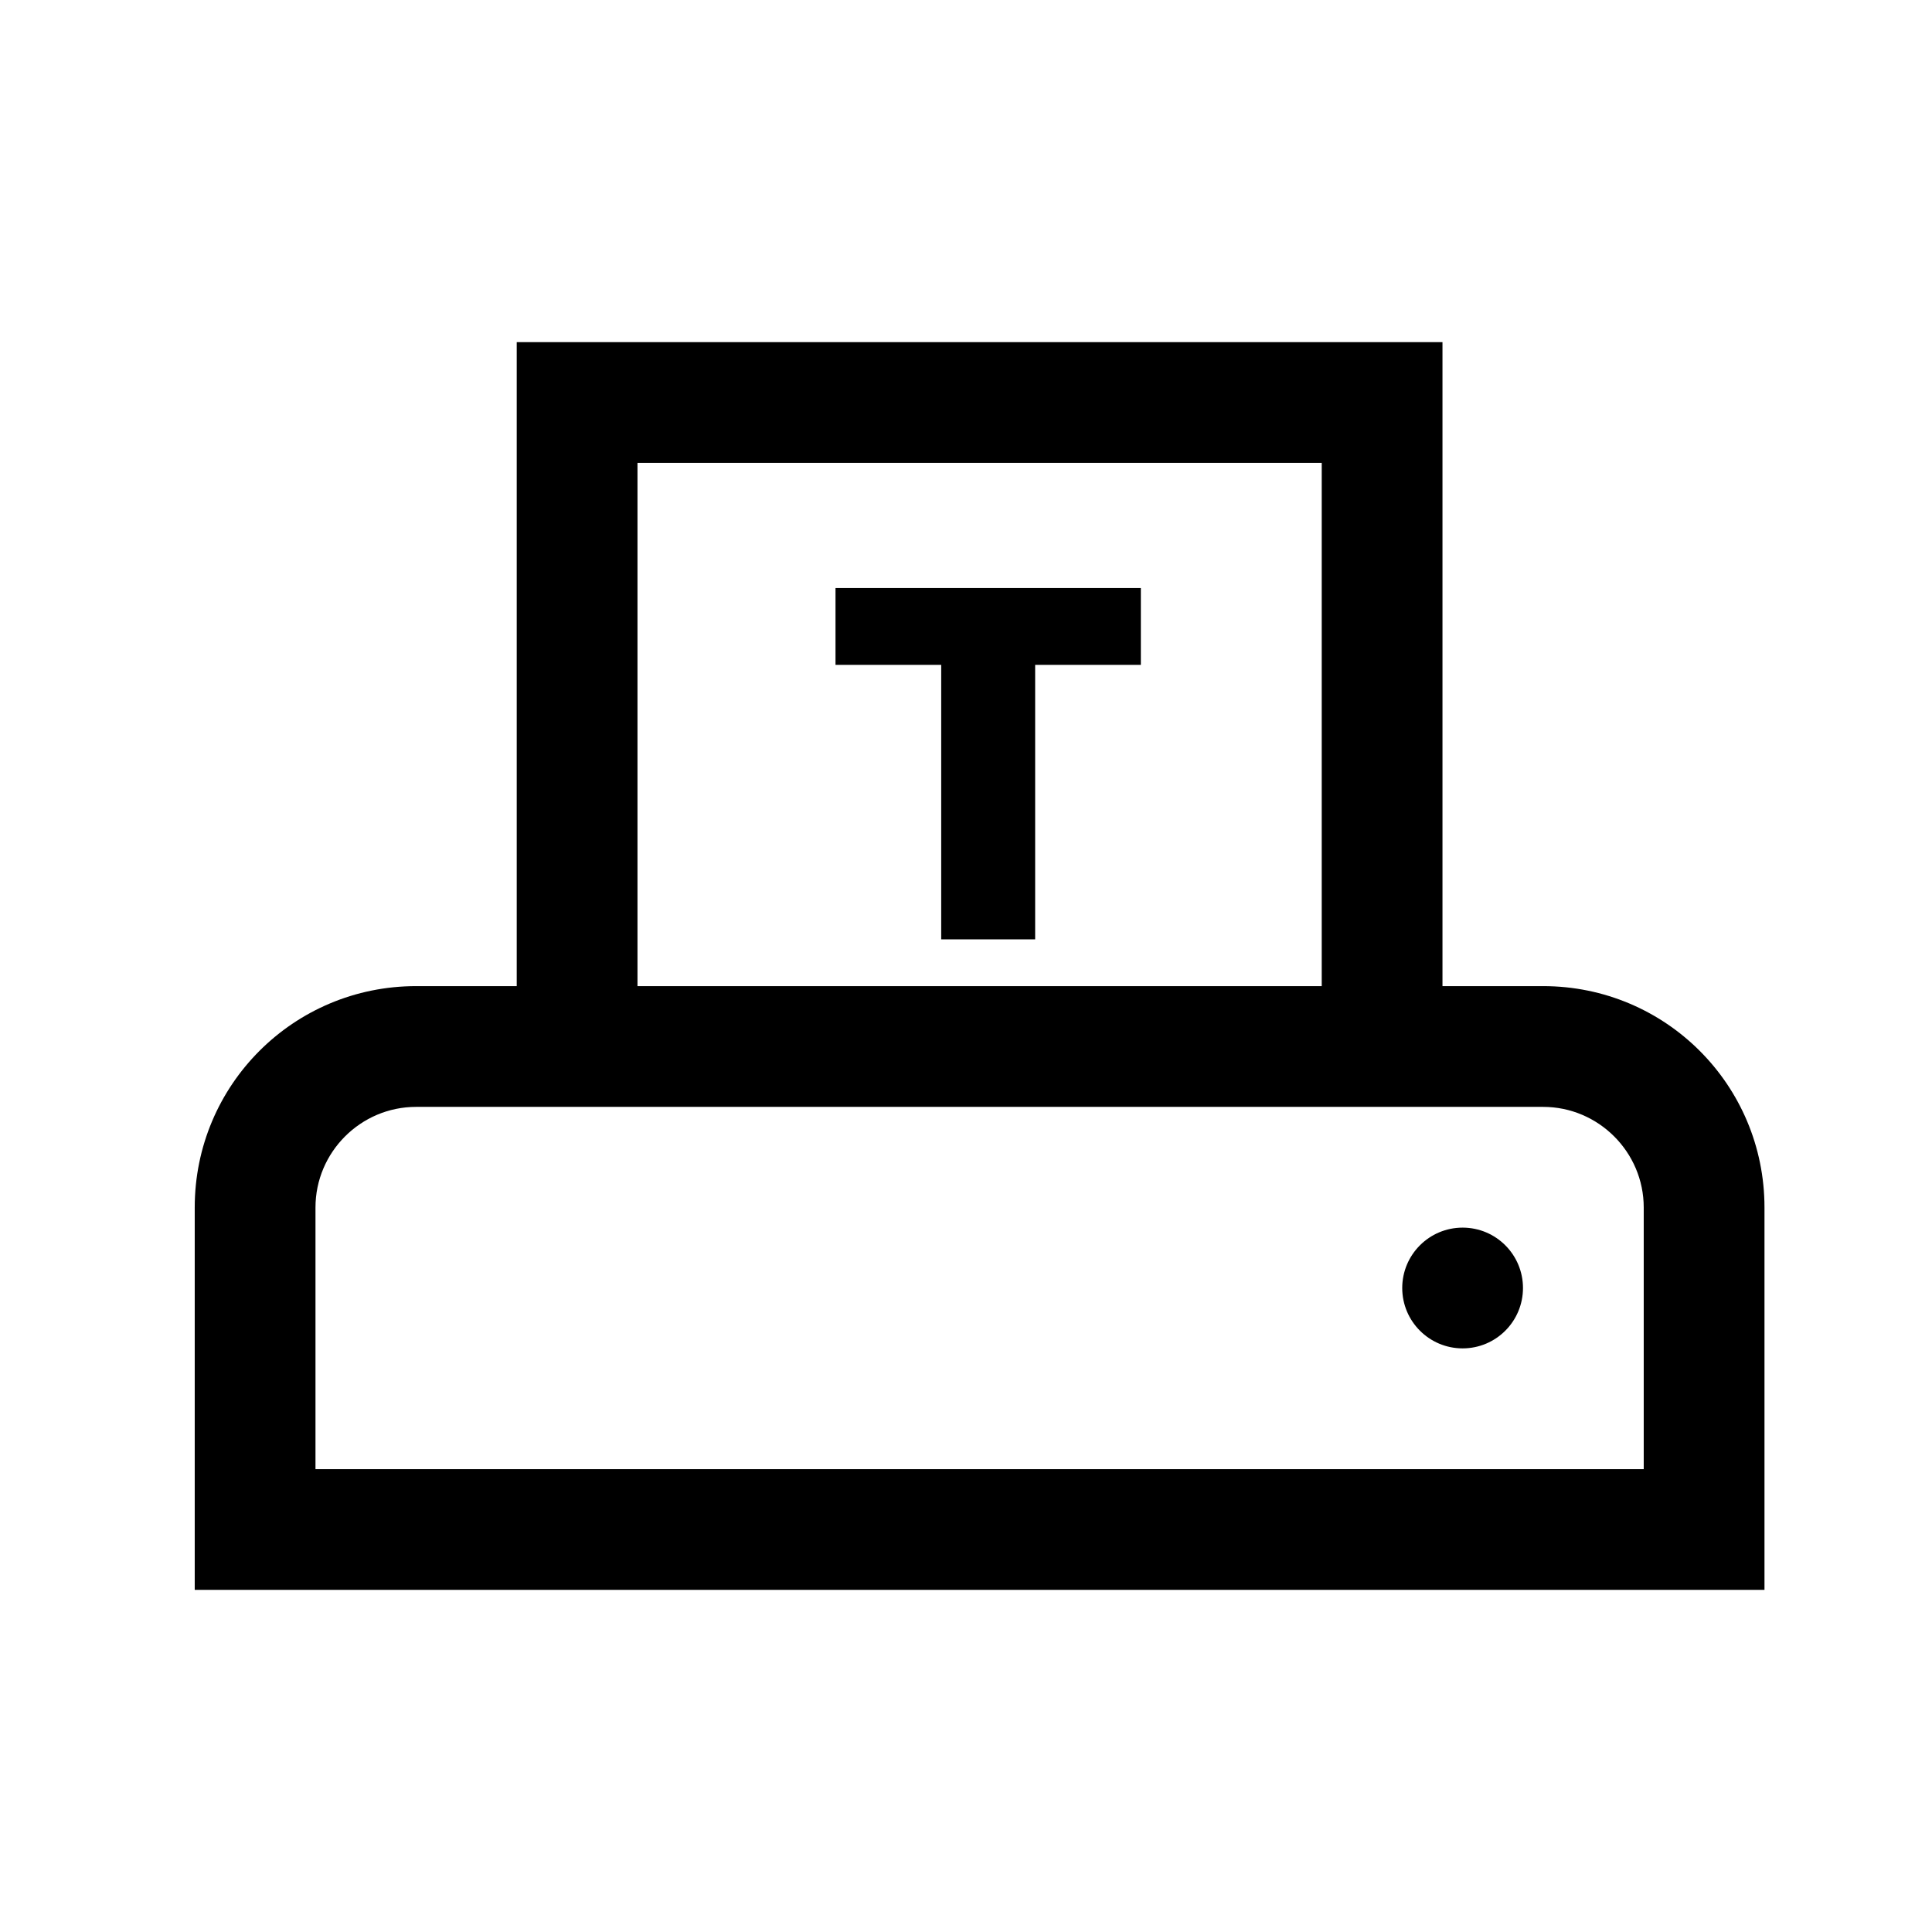 <svg width="24" height="24" viewBox="0 0 24 24" fill="none" xmlns="http://www.w3.org/2000/svg">
<path fill-rule="evenodd" clip-rule="evenodd" d="M17.919 12V12.25H18.169H19.169C20.691 12.25 21.919 13.478 21.919 15V19.75H2.419V15C2.419 13.478 3.647 12.25 5.169 12.25H6.169H6.419V12V4.25H17.919V12ZM8.169 5.75H7.919V6V12V12.25H8.169H16.169H16.419V12V6V5.75H16.169H8.169ZM20.169 18.25H20.419V18V15C20.419 14.312 19.857 13.75 19.169 13.75H5.169C4.481 13.75 3.919 14.312 3.919 15V18V18.25H4.169H20.169ZM18.919 16C18.919 16.414 18.584 16.75 18.169 16.75C17.755 16.75 17.419 16.414 17.419 16C17.419 15.586 17.755 15.25 18.169 15.25C18.584 15.25 18.919 15.586 18.919 16Z" fill="black"/>
<path d="M10.379 8.259V7.305H14.172V8.259H12.859V11.669H11.692V8.259H10.379Z" fill="black"/>
</svg>
